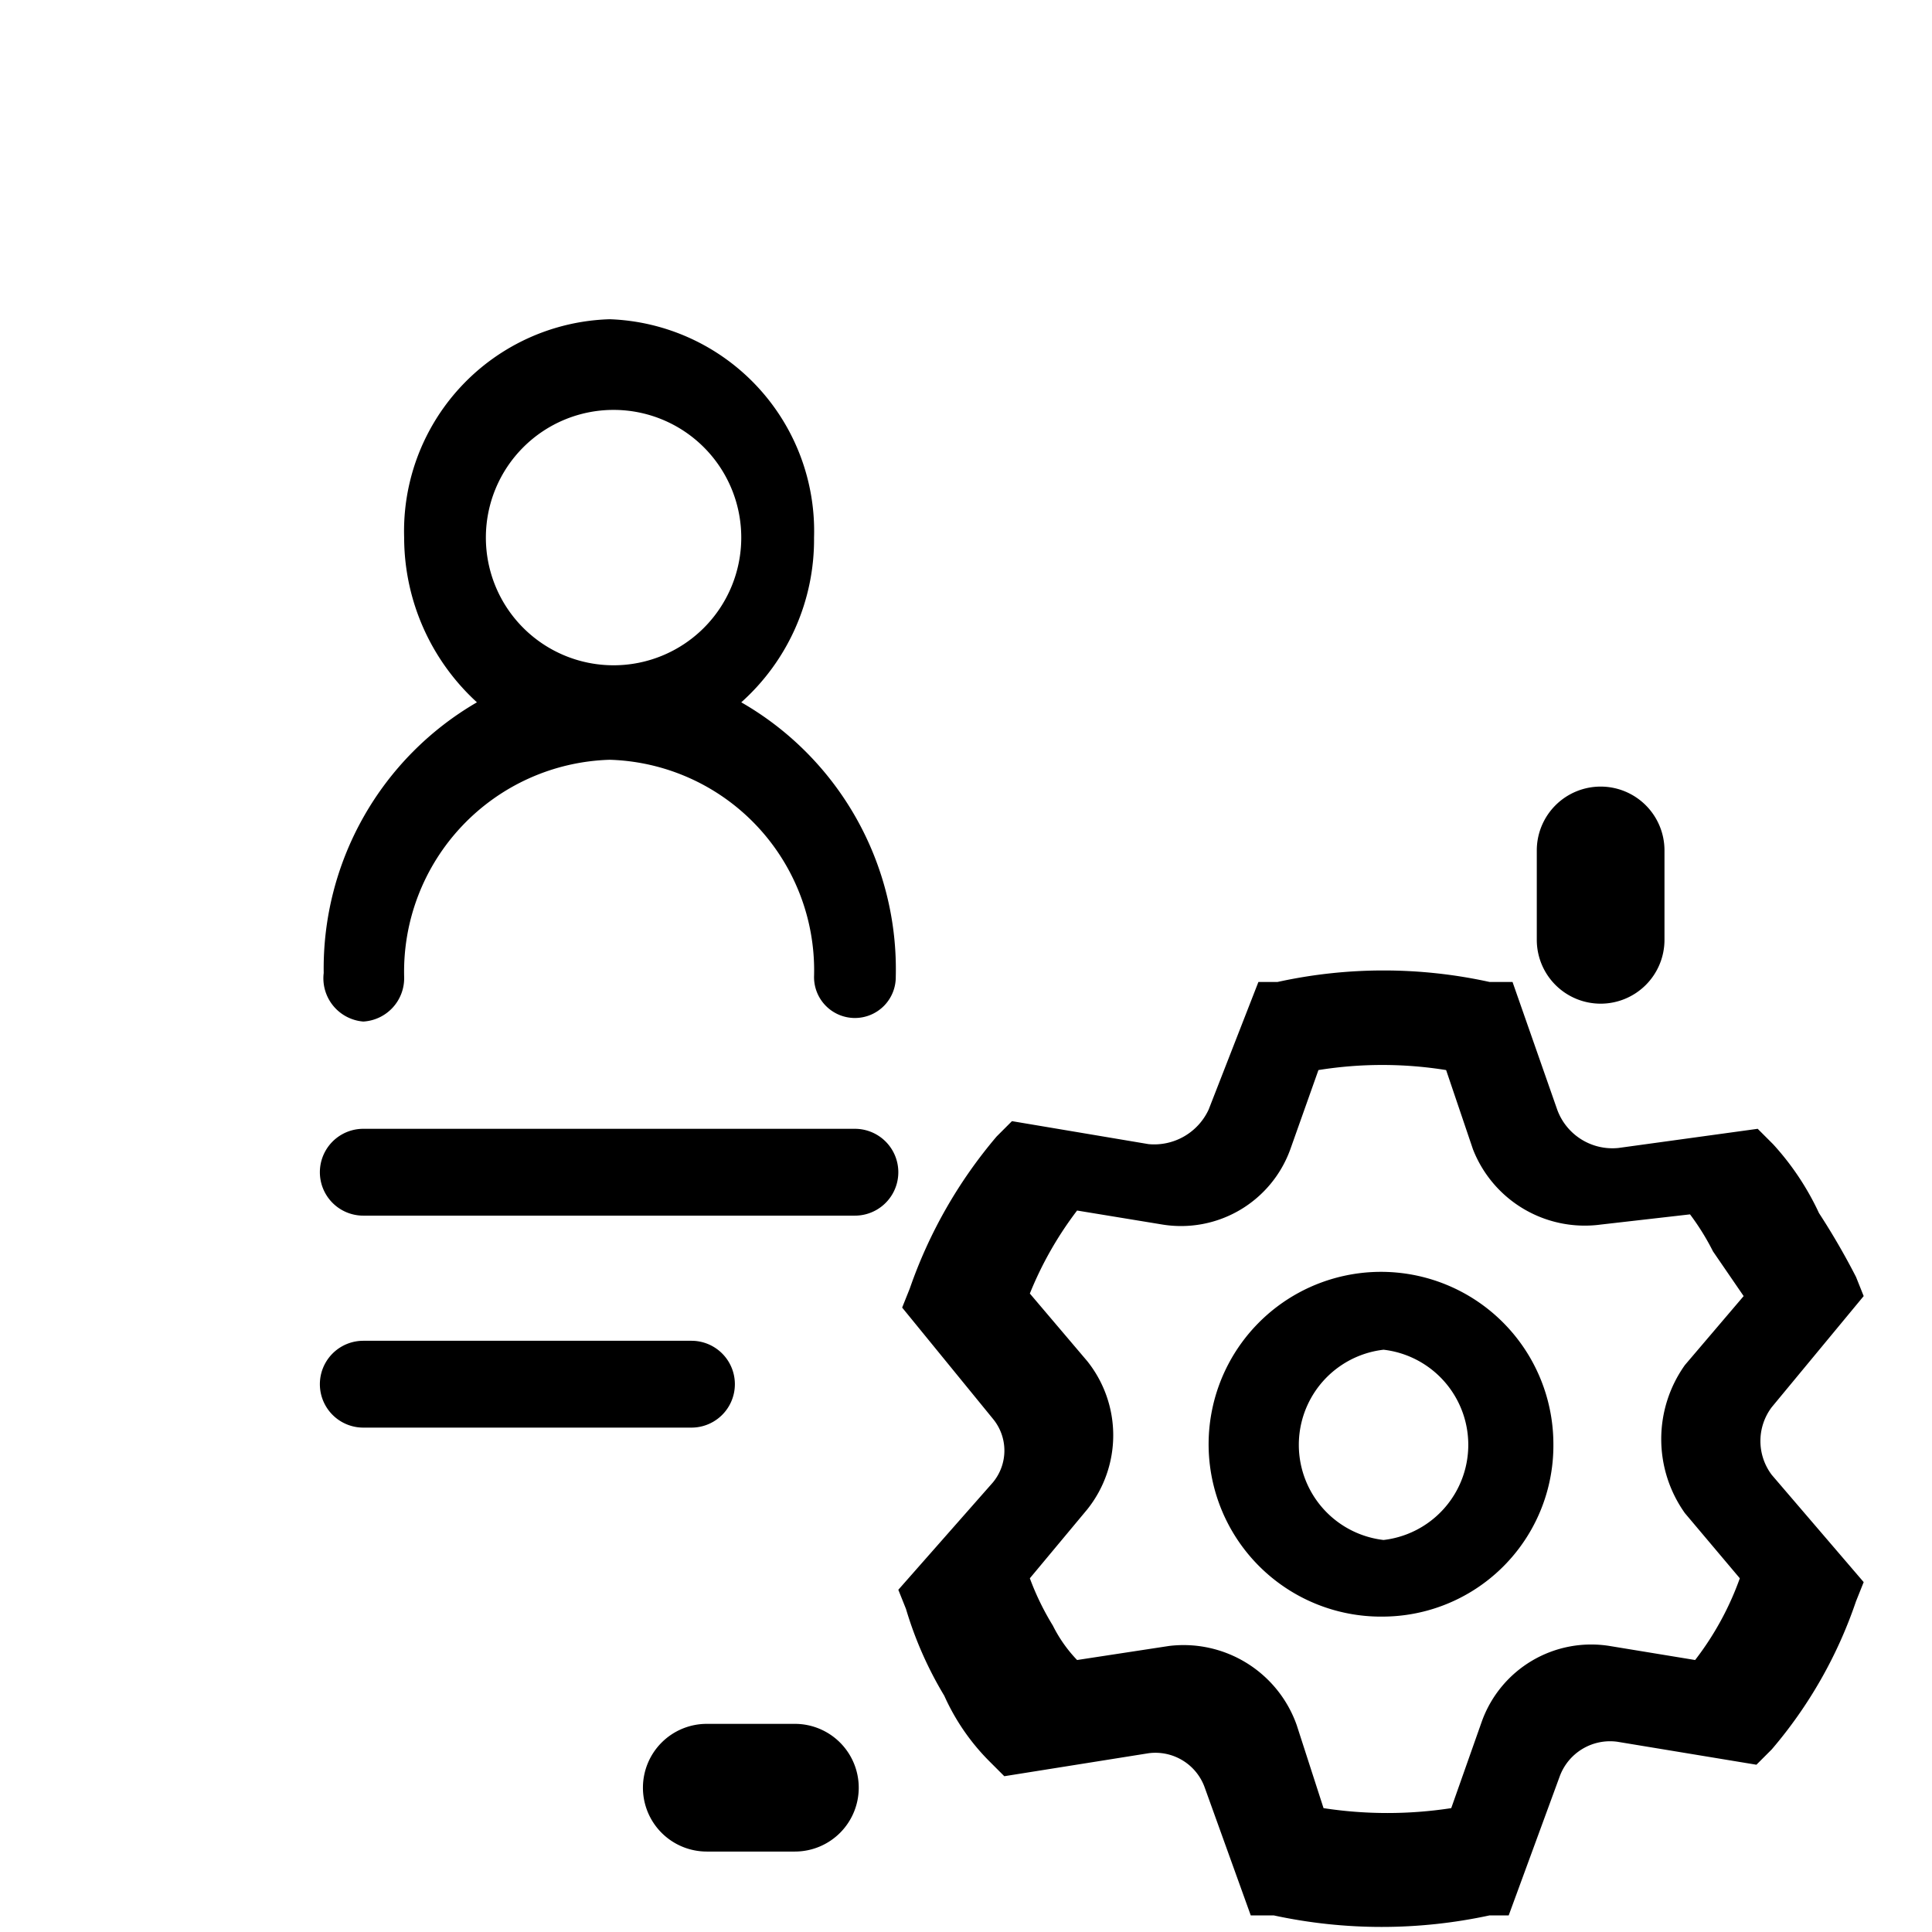 <?xml version="1.0" standalone="no"?><!DOCTYPE svg PUBLIC "-//W3C//DTD SVG 1.1//EN" "http://www.w3.org/Graphics/SVG/1.1/DTD/svg11.dtd"><svg t="1558508660768" class="icon" style="" viewBox="0 0 1024 1024" version="1.1" xmlns="http://www.w3.org/2000/svg" p-id="2674" xmlns:xlink="http://www.w3.org/1999/xlink" width="200" height="200"><defs><style type="text/css"></style></defs><path d="M392.883 372.241a115.733 115.733 0 0 0 38.578-87.307 112.349 112.349 0 0 0-108.288-115.733 112.349 112.349 0 0 0-108.965 115.733A118.44 118.44 0 0 0 252.785 372.241 163.109 163.109 0 0 0 171.569 515.722a23.011 23.011 0 0 0 20.981 25.718 23.011 23.011 0 0 0 21.658-23.688 112.349 112.349 0 0 1 108.965-115.056 111.672 111.672 0 0 1 108.288 115.056 21.658 21.658 0 1 0 43.315 0A163.109 163.109 0 0 0 392.883 372.241z m-135.36-87.307a67.68 67.68 0 0 1 67.68-67.68 67.68 67.68 0 0 1 67.68 67.68 67.68 67.68 0 0 1-67.68 67.68 67.68 67.68 0 0 1-67.68-67.68z m195.596 313.359H192.55a23.011 23.011 0 0 0 0 46.022h260.568a23.011 23.011 0 0 0 0-46.022zM366.488 710.641H192.55a23.011 23.011 0 0 0 0 46.022h173.938a23.011 23.011 0 0 0 0-46.022zM374.609 913.681h46.699a33.84 33.84 0 0 1 33.84 33.84 33.84 33.84 0 0 1-33.84 33.84H374.609a33.84 33.84 0 0 1-33.84-33.84 33.84 33.84 0 0 1 33.84-33.84z" p-id="2675"></path><path d="M882.21 450.75v47.376a33.84 33.84 0 0 1-33.84 33.84 33.84 33.84 0 0 1-33.84-33.84v-47.376a33.84 33.84 0 0 1 33.84-33.84 33.84 33.84 0 0 1 33.84 33.84z" p-id="2676"></path><path d="M983.73 676.801l4.061 10.152-48.73 58.882a29.779 29.779 0 0 0 0 35.87l48.73 56.851-4.061 10.152a238.911 238.911 0 0 1-44.669 78.509l-8.122 8.122-73.771-12.182a28.426 28.426 0 0 0-30.456 18.274l-27.072 73.771h-10.152a270.72 270.72 0 0 1-114.379 0h-12.182l-24.365-67.68a27.749 27.749 0 0 0-29.779-18.274l-76.479 12.182-8.122-8.122a116.41 116.41 0 0 1-23.688-34.517 198.98 198.98 0 0 1-20.304-46.022l-4.061-10.152 50.083-56.851a26.395 26.395 0 0 0 0-33.84l-48.053-58.882 4.061-10.152a251.77 251.77 0 0 1 46.022-80.539l8.122-8.122 72.418 12.182a31.81 31.81 0 0 0 31.81-18.274l26.395-67.68h10.152a261.922 261.922 0 0 1 112.349 0h12.182l23.688 67.68a31.133 31.133 0 0 0 32.486 20.304l73.771-10.152 8.122 8.122a143.482 143.482 0 0 1 24.365 36.547 379.009 379.009 0 0 1 19.627 33.84z m-75.802-13.536a129.946 129.946 0 0 0-12.182-19.627l-47.376 5.414A63.619 63.619 0 0 1 780.69 609.121l-14.213-41.962a213.192 213.192 0 0 0-67.68 0L683.907 609.121a61.589 61.589 0 0 1-67.68 39.931l-45.346-7.445a189.504 189.504 0 0 0-25.042 43.992l30.456 35.87a62.942 62.942 0 0 1 0 78.509l-30.456 36.547a142.128 142.128 0 0 0 12.182 25.042 73.771 73.771 0 0 0 12.859 18.274l48.73-7.445a63.619 63.619 0 0 1 67.68 41.962l14.213 43.992a222.668 222.668 0 0 0 67.68 0l16.243-46.022a61.589 61.589 0 0 1 67.68-39.931l45.346 7.445a157.695 157.695 0 0 0 23.688-43.315l-29.102-34.517a67.68 67.68 0 0 1 0-78.509l31.133-36.547z m-174.615 193.565a91.368 91.368 0 1 1 90.015-91.368 90.691 90.691 0 0 1-90.015 91.368z m0-40.608a50.76 50.76 0 0 0 0-100.843 50.76 50.76 0 0 0 0 100.843z" p-id="2677"></path></svg>